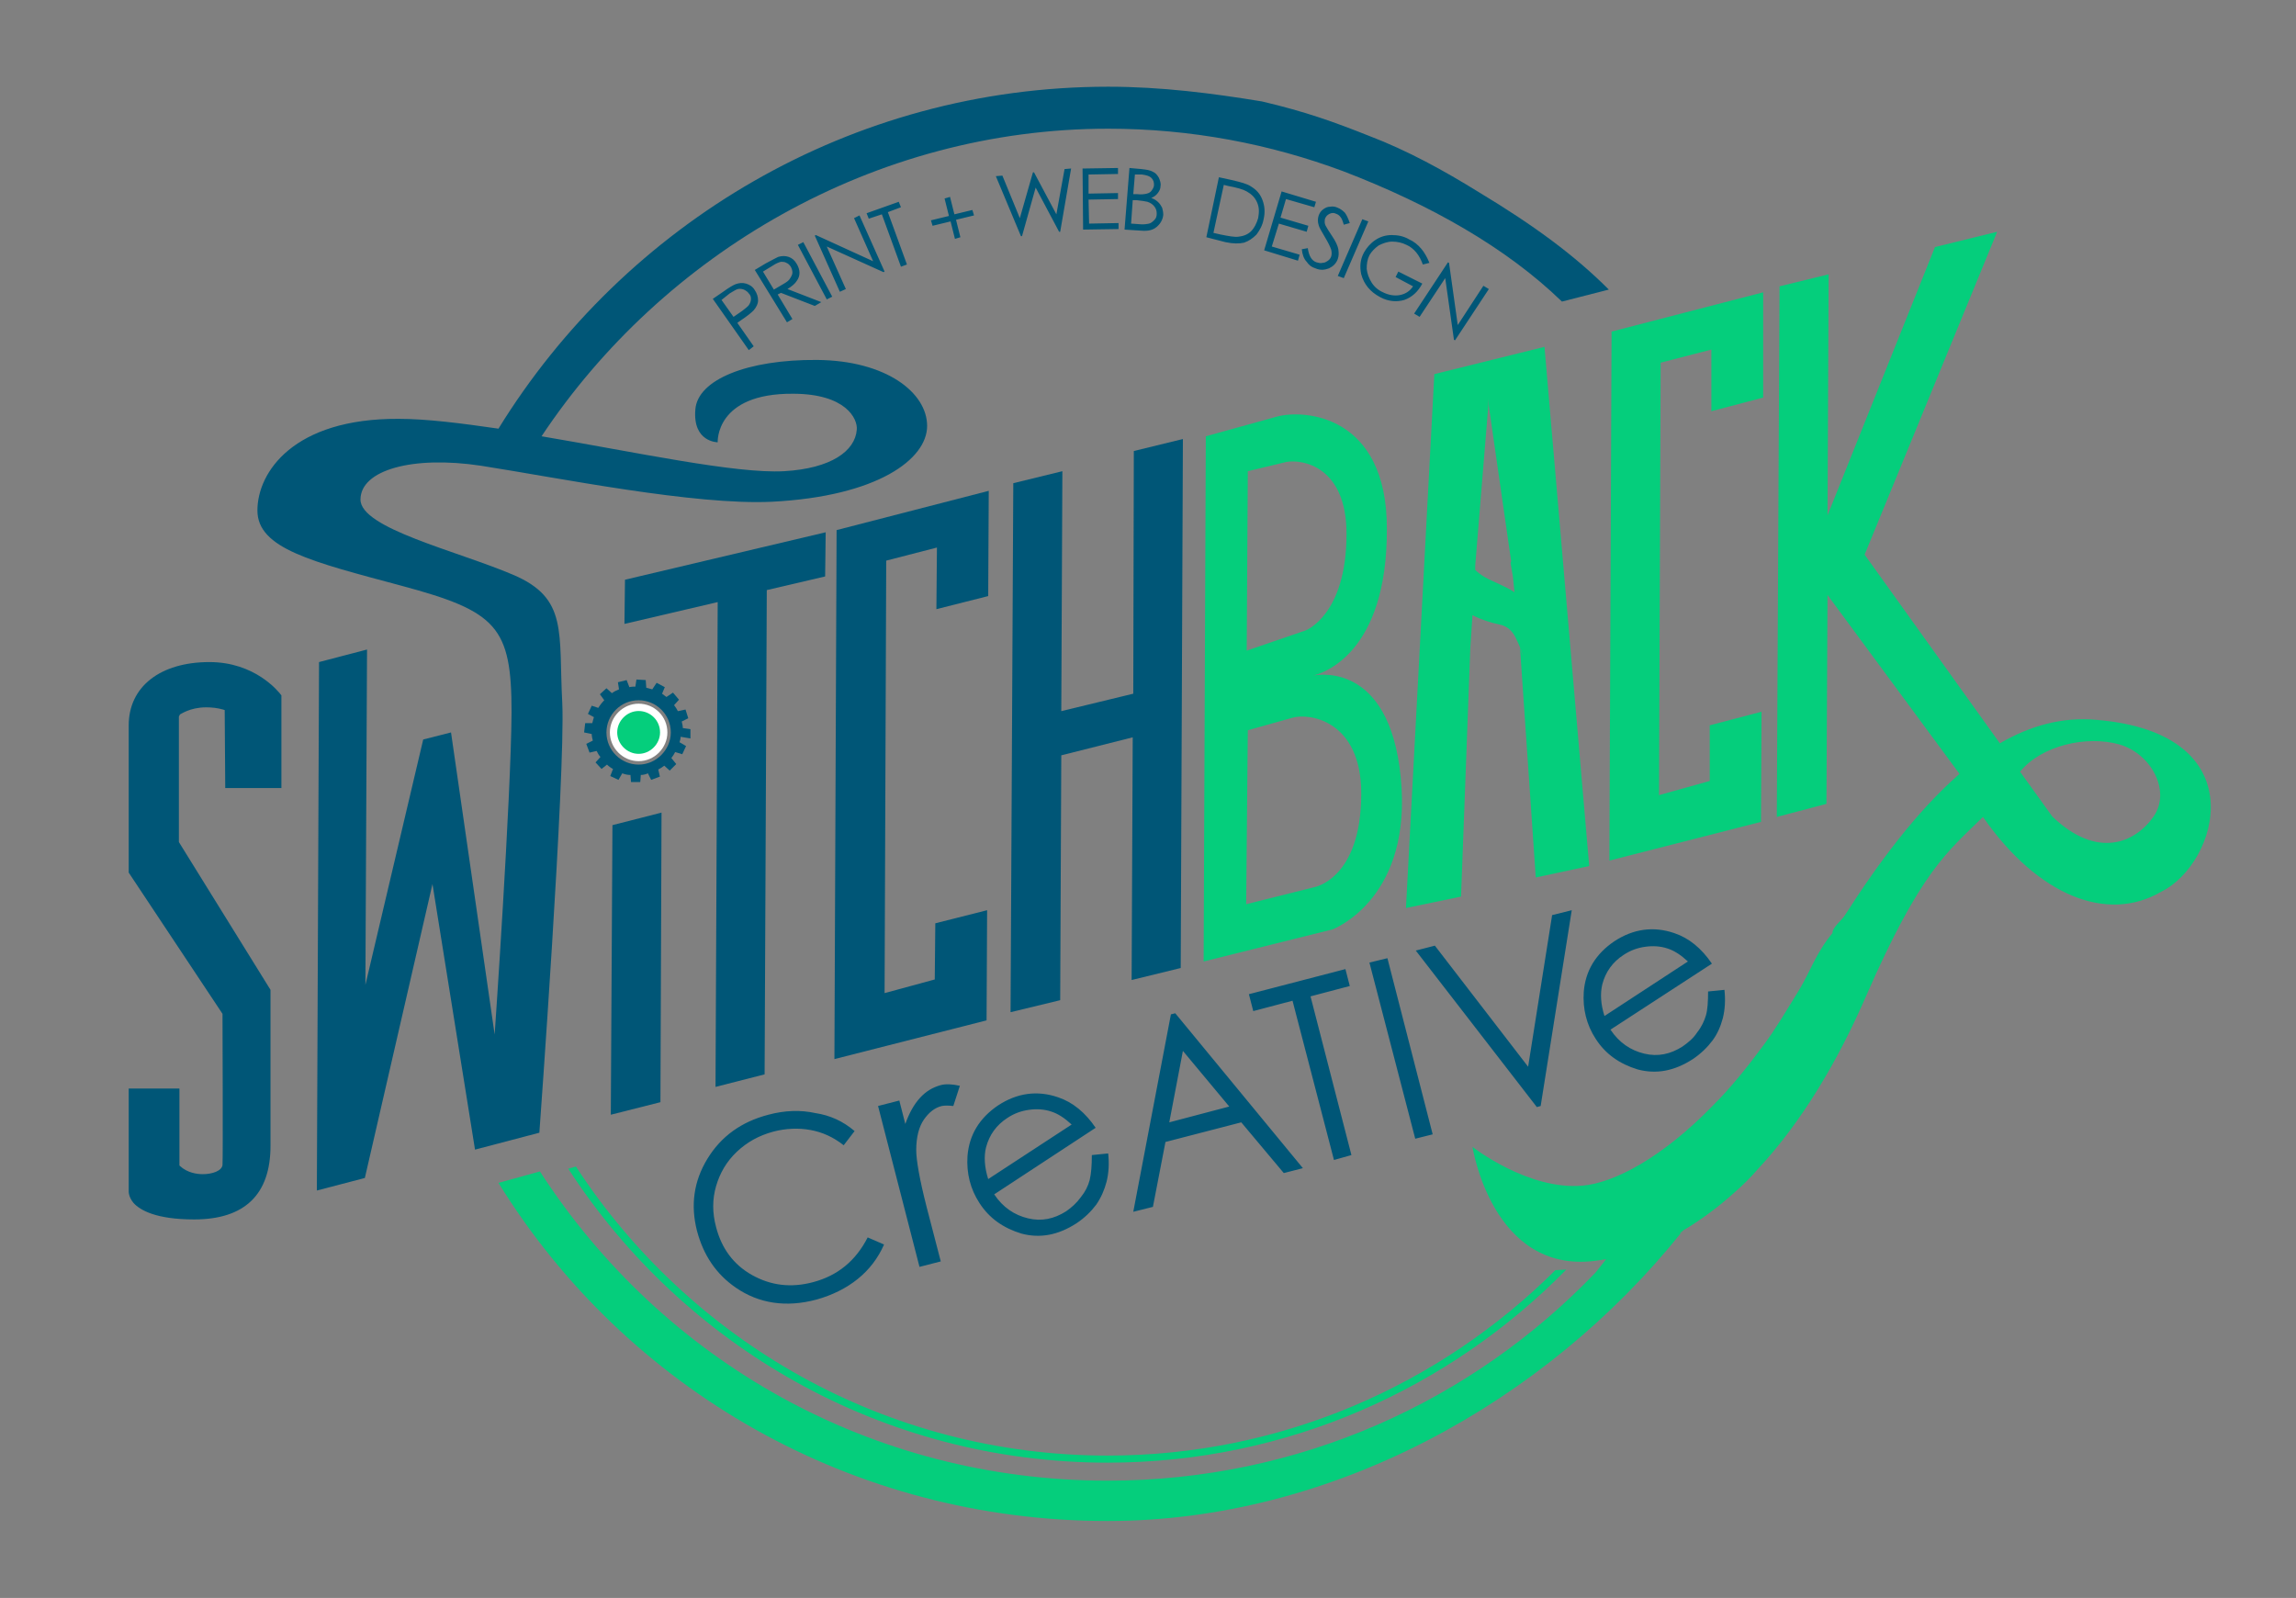 <svg xmlns="http://www.w3.org/2000/svg" viewBox="0 0 421 293"><rect x="0" y="0" width="421" height="293" fill="#808080" stroke="none"/><path fill="#05CE7C" d="M384.5 132c-6.4-.6-12.3 1.1-17.8 4.3l-24.8-34.6 24.3-59.2-11.4 2.8-19.7 49.2.2-44.2-9 2.2-.5 97.3 9.1-2.4.2-38.3 24.2 32.8c-7.9 6.9-15 16.5-21 25.9-.7 1.1-2.3 2.2-2.3 3.3-3 3.6-4.1 7.1-6.1 10.4-2.4 3.9-4.4 7.3-6.5 10.1-3.1 4.2-6.1 7.9-9.2 11-9.5 9.8-18.3 14.3-24 14.8-10 .9-20.2-7.1-20.2-7.1s3.6 23.2 22.4 20.9l2.1-.3-1.9 2.4c-22.6 23.6-54.3 38.2-89.5 38.2-43.3 0-81.6-21.9-104.1-56.7l-7.6 2.1c23.4 37.9 65 62 111.7 62 41.1 0 80.3-21.8 105.2-52.9-.2.2-.2.1-.2 0 .1-.1.2-.1.4-.2-.1.1-.1.2-.2.2.1-.1.1-.1.2-.3 3.4-2 6.6-4.4 9.6-7.1 1.5-1.3 2.9-2.7 4.2-4.2 8.2-8.8 14.8-20.1 19.8-31.6 10.1-23.2 15.1-26.7 21.5-33 10.1 14.5 22.8 19.5 32.7 13.7 10.4-5.1 17.6-29-11.8-31.5zm10.4 17.7c-3.4 4.9-10.4 7.9-18.6 0l-5.9-8.2c3.9-4.8 12.2-6.7 18.2-5 5.9 1.7 9.5 8.6 6.3 13.2z"/><path fill="#05CE7C" d="M323.3 72.9l-9.5 2.5V64.1l-9.3 2.4-.3 79.3 9.3-2.6V133l9.5-2.5-.1 20.2-27.8 7.1.4-97 27.8-7.2z"/><path fill="#010101" d="M240.6 123.9h-.2.2"/><path fill="#05CE7C" d="M257 144.5c-1.4-22.6-14.5-21-16.3-20.6h-.2.2c1.7-.4 13.7-3.9 13.6-27 0-20.8-15.1-21.9-20.2-20.5-5.1 1.4-13 3.6-13 3.6l-.4 96.3 23.7-5.9c-.1 0 13.8-5.1 12.6-25.9m-28.2-58.1l7.1-1.7c2.8-.5 11 .7 11 13.2 0 14.9-7.5 17.7-7.5 17.7l-10.8 3.7.2-32.9zm12.1 76.3l-12.4 3.1.3-31.9s5-1.4 8.2-2.3c3.2-.9 12.6.6 12.6 13.9 0 15.8-8.7 17.2-8.7 17.2"/><path d="M156.7 207.4l-2 2.6c-1.9-1.5-3.9-2.4-6.1-2.8-2.2-.4-4.5-.3-6.8.3-2.6.7-4.8 1.9-6.7 3.7-1.9 1.8-3.1 3.9-3.8 6.3-.7 2.4-.7 4.9 0 7.5 1 3.9 3.2 6.9 6.6 8.8 3.4 1.9 7.1 2.4 11.2 1.3 4.5-1.2 7.8-3.9 10-8.2l3 1.3c-1.1 2.5-2.7 4.6-4.8 6.3-2.1 1.7-4.7 3-7.6 3.8-5.6 1.5-10.6.7-14.8-2.2-3.6-2.5-5.9-5.9-7.1-10.4-1.2-4.7-.6-9.1 1.9-13.2s6.2-6.8 11.2-8.1c3-.8 5.9-.9 8.6-.3 2.7.4 5.1 1.5 7.2 3.3m4.3-4.6l3.9-1 1.1 4.3c.7-2 1.6-3.6 2.7-4.8 1.1-1.2 2.3-1.9 3.7-2.3 1-.3 2.3-.2 3.6.1l-1.2 3.7c-.9-.1-1.6-.1-2.1 0-1.3.3-2.4 1.2-3.3 2.5-.9 1.3-1.4 3.2-1.4 5.6 0 1.8.6 5.3 1.9 10.4l2.6 10-3.9 1-7.6-29.5zm54.5-17l23.4 28.4-3.5.9-7.8-9.3-13.9 3.6-2.3 11.9-3.6.9 6.9-36.2.8-.2zm1.4 6.9l-2.5 13.1 11-2.9-8.5-10.2zm12.9-7.3l-.8-3.1 17.7-4.6.8 3.1-7.2 1.9 7.5 29.1-3.2.9-7.6-29.2zm21.3-8.9l3.3-.8 8.3 32.3-3.2.8zm8.5-2.2l3.5-.9 17.1 22.2 4.4-27.8 3.6-.9-5.7 35.9-.7.2zm-59.4 37.5l3-.3c.2 1.9.1 3.6-.3 5.2-.4 1.5-1 2.9-1.9 4.2-.9 1.2-2.1 2.4-3.6 3.4-3.4 2.2-6.7 2.8-10.1 1.9-3.3-1-5.9-2.8-7.7-5.6-1.7-2.6-2.4-5.5-2.2-8.6.3-3.9 2.2-7 5.6-9.3 3.5-2.3 7.2-2.8 11-1.5 2.7.9 5 2.8 6.9 5.6L182.3 219c1.6 2.4 3.7 3.8 6.2 4.4 2.5.6 4.8.1 7-1.3 1-.7 1.9-1.5 2.7-2.6.8-1 1.3-2 1.6-3.1.3-1.3.4-2.7.4-4.6m-3.7-5.6c-1.3-1.2-2.5-2-3.8-2.4-1.2-.4-2.6-.5-4-.3-1.5.2-2.8.7-4 1.5-2 1.3-3.3 3.1-3.9 5.4-.4 1.6-.3 3.6.4 5.8l15.3-10zm116.7-24.4l3-.3c.2 1.9.1 3.6-.3 5.2-.4 1.5-1 2.9-1.9 4.1-.9 1.2-2.1 2.4-3.6 3.4-3.4 2.2-6.7 2.8-10.1 1.9-3.3-1-5.9-2.8-7.7-5.6-1.7-2.6-2.4-5.5-2.2-8.6.3-3.9 2.2-7 5.6-9.3 3.5-2.3 7.2-2.8 11-1.5 2.7.9 5 2.8 6.9 5.6l-18.6 12.1c1.6 2.4 3.7 3.8 6.2 4.4 2.5.6 4.8.1 7-1.3 1-.7 2-1.5 2.7-2.6.8-1 1.3-2.1 1.6-3.1.3-1 .4-2.5.4-4.4m-3.7-5.5c-1.3-1.2-2.5-2-3.8-2.4-1.2-.4-2.6-.5-4-.3-1.5.2-2.8.7-4 1.5-2 1.3-3.3 3.1-3.9 5.4-.4 1.7-.3 3.6.4 5.8l15.3-10z" fill="#005677"/><path fill="#05CE7C" stroke="#FFF" stroke-width="1.345" stroke-miterlimit="10" d="M117.1 129.7c-2.5 0-4.6 2.1-4.6 4.6 0 2.5 2.1 4.6 4.6 4.6 2.5 0 4.6-2.1 4.6-4.6 0-2.6-2.1-4.6-4.6-4.6"/><path fill="#005677" d="M126.6 135.4v-1.7l-1.4-.2c0-.4-.1-.8-.2-1.2l1.2-.6-.5-1.6-1.4.3c-.2-.4-.4-.7-.7-1.1l.9-1-1.1-1.3-1.2.8c-.3-.2-.5-.4-.8-.6l.5-1.2-1.5-.8-.8 1.2c-.4-.1-.7-.2-1.1-.3l-.1-1.4-1.7-.1-.2 1.3c-.4 0-.7 0-1.1.1l-.5-1.3-1.6.4.2 1.3c-.5.2-.9.4-1.3.7l-1-.9-1.2 1.1.8 1.1c-.4.4-.8.9-1.1 1.4l-1.2-.4-.7 1.5 1.1.6c-.1.3-.2.7-.3 1.1h-1.3l-.2 1.7 1.4.3c0 .4.1.8.2 1.2l-1.2.6.6 1.6 1.3-.3c.2.4.4.8.7 1.1l-.9 1 1.1 1.2 1-.8c.3.3.7.6 1.1.8l-.5 1.3 1.5.7.7-1.2c.5.2 1 .3 1.5.3l.1 1.3h1.7l.1-1.3c.4 0 .9-.1 1.3-.3l.6 1.2 1.6-.6-.3-1.3c.4-.2.7-.4 1.1-.7l1 .9 1.2-1.2-.9-1.1c.3-.4.5-.7.7-1.1l1.3.4.7-1.5-1.2-.7c.1-.3.2-.7.2-1l1.8.3zm-9.5 4.8c-3.2 0-5.9-2.6-5.9-5.9 0-3.2 2.6-5.9 5.9-5.9 3.2 0 5.9 2.6 5.9 5.9 0 3.2-2.7 5.9-5.9 5.9m13.6-85.4l1.9-1.3c1.1-.8 1.8-1.2 2.3-1.4.6-.2 1.2-.3 1.9-.1.6.2 1.2.5 1.6 1.2.4.6.6 1.2.6 1.9 0 .6-.3 1.2-.8 1.8-.4.4-1.1 1-2.3 1.8l-.7.5 3 4.3-.9.7-6.6-9.4zm1.6.2l2.2 3.1 1.6-1.1c.6-.5 1.1-.8 1.3-1.2.2-.3.3-.7.3-1 0-.4-.1-.7-.4-1-.2-.3-.5-.5-.9-.7-.3-.1-.7-.2-1.1-.1-.4.1-.8.4-1.5.8l-1.5 1.2zm6.1-5.5l2-1.2c1.1-.6 1.9-1 2.3-1.2.7-.2 1.3-.2 1.9 0 .6.2 1.1.6 1.5 1.3.3.5.5 1.1.5 1.6 0 .6-.2 1.1-.5 1.5-.3.5-.9 1-1.7 1.5l6.2 2.4-1.2.7-6.2-2.4-.6.3 2.7 4.5-1 .6-5.9-9.6zm1.5.3l2 3.3 1.7-1c.7-.4 1.1-.7 1.3-1.1.2-.3.4-.7.4-1 0-.4-.1-.7-.3-1.1-.2-.3-.5-.6-.8-.7-.3-.2-.7-.2-1-.2-.4.1-.9.3-1.5.7l-1.8 1.1zm6.4-4.9l1-.5 5.3 10-1 .5-5.3-10zm7.7 8.6l-4.6-10.3.2-.1 10.5 4.8-3.5-7.9 1-.5 4.6 10.3-.2.1-10.4-4.7 3.5 7.8-1.1.5zm5.3-13.4l-.4-1 5.9-2.1.4 1-2.4.9 3.5 9.6-1.1.4-3.5-9.6-2.4.8zm14.7-.5l-.8-3.2 1-.3.8 3.2 3.3-.8.3 1-3.3.8.8 3.2-1 .3-.8-3.2-3.3.8-.3-1 3.3-.8zm8.6-7.3l1.2-.1L187 40l2.4-8.4h.2l4.1 7.7 1.5-8.3 1.2-.1-2 11.6h-.2l-4.3-8.1-2.5 8.9h-.2l-4.6-11zm15.9-1.4l6.5-.1v1.1l-5.4.1v3.5l5.4-.1v1.1l-5.4.1.1 4.4 5.4-.1V42l-6.5.1-.1-11.2zm8.6-.1l2.2.2c.9.1 1.6.2 2.1.5.5.2.8.6 1.1 1.1.2.5.4 1 .3 1.5 0 .5-.2.9-.5 1.3s-.7.7-1.2.9c.6.2 1 .5 1.3.8.3.3.5.6.7 1 .1.4.2.8.2 1.3-.1.9-.5 1.6-1.2 2.2-.7.6-1.6.8-2.8.7l-3.1-.2.9-11.3zm.6 5.9l-.3 4.3 1.4.1c.8.1 1.4 0 1.9-.1.4-.1.7-.4 1-.7.3-.3.4-.7.4-1.1 0-.5-.1-.9-.4-1.3-.3-.4-.7-.7-1.3-.9-.4-.1-1.1-.2-2-.3h-.7zm.4-4.7l-.3 3.6h.7c.8.1 1.4 0 1.8-.1.4-.1.7-.3.9-.6.2-.3.4-.6.4-1 0-.5-.1-.9-.5-1.3-.3-.3-.9-.5-1.7-.6h-1.3zm13.1 11.5l2.3-11 2.3.5c1.7.4 2.9.7 3.6 1.2 1 .6 1.7 1.4 2.1 2.5.4 1.1.5 2.2.2 3.5-.2 1.1-.7 2-1.3 2.8-.7.7-1.4 1.2-2.3 1.5-.9.2-2 .2-3.4-.1l-3.5-.9zm1.3-.8l1.3.3c1.5.3 2.6.5 3.3.4.9-.1 1.7-.4 2.3-1 .6-.6 1-1.4 1.3-2.4.2-1.1.2-2-.2-2.9-.4-.9-1-1.5-1.9-2-.7-.4-1.8-.7-3.4-1l-.8-.2-1.9 8.8zm12.5-7.6l6.3 1.9-.3 1-5.2-1.5-1 3.4 5.1 1.5-.3 1.1-5.1-1.5-1.3 4.2 5.1 1.5-.3 1.1-6.2-1.9 3.2-10.8zm3.7 10.6l1.1-.2c.2 1.4.7 2.3 1.6 2.6.4.1.7.2 1.1.1.4 0 .7-.2 1-.4.3-.2.5-.5.6-.8.1-.4.1-.7 0-1.2-.2-.6-.6-1.4-1.2-2.4s-1-1.7-1.1-2.1c-.2-.6-.2-1.2 0-1.8.2-.5.4-.8.8-1.1.4-.3.8-.5 1.3-.5.5-.1 1 0 1.4.2.5.2.9.5 1.3.9.3.4.6 1 .9 1.9l-1.1.3c-.2-.7-.4-1.2-.6-1.4-.2-.3-.5-.5-.8-.6-.4-.2-.8-.2-1.2 0-.4.2-.6.4-.8.8-.1.2-.1.5-.1.7 0 .3.1.6.3.9.1.2.4.7 1 1.6.7 1 1.1 1.9 1.2 2.5.1.7.1 1.2-.1 1.8-.3.8-.8 1.3-1.6 1.7-.8.3-1.6.4-2.5 0-.7-.2-1.2-.6-1.6-1.2-.5-.5-.8-1.3-.9-2.3zm11.1-5.5l1.1.4-4.5 10.4-1.1-.4 4.5-10.4zm12.3 8l-1.2.3c-.3-.8-.7-1.6-1.2-2.2-.5-.6-1.1-1.1-1.8-1.4-.8-.4-1.7-.6-2.6-.6-.9 0-1.7.3-2.5.7-.7.5-1.3 1.1-1.7 1.8-.4.8-.5 1.6-.5 2.5.1.9.4 1.7.9 2.5s1.2 1.4 2.1 1.8c1 .5 2.1.7 3.1.5 1-.2 1.8-.7 2.4-1.6l-3.2-1.7.5-1 4.4 2.2c-.8 1.5-1.9 2.5-3.3 3-1.4.4-2.9.3-4.4-.5-1.9-1-3-2.4-3.5-4.2-.3-1.4-.2-2.7.5-4 .5-.9 1.2-1.7 2.1-2.3.9-.6 1.9-.9 3-.9s2.2.2 3.2.8c.9.4 1.6 1 2.2 1.7.6.7 1.1 1.6 1.5 2.6zm-2.8 9.3l6.2-9.4.2.1 1.6 11.4 4.7-7.2 1 .6-6.2 9.4-.2-.1L265 51l-4.7 7.1-1-.6z"/><g fill="#005677"><path d="M112.3 151.3l-.3 53.1 9.1-2.3.2-53.1zm39.1-53.7l-36.8 8.7-.1 8.1 17.1-4-.4 88.9 9-2.3.4-88.8 10.7-2.5zm29.8 11.7l-9.5 2.4.1-11.3-9.3 2.4-.3 79.3 9.2-2.5.1-10.3 9.5-2.4-.1 20.2-27.9 7.1.4-97 27.9-7.2zm26.7-26.6l-.1 44.5-13.2 3.2.2-44-9 2.2-.5 97 9.1-2.2.2-44.9 13.1-3.3-.2 44.5 9-2.2.4-97zM23.6 199.6v18.7c0 .1-.1 1.1.9 2.3 1.2 1.3 4.1 3 11.1 3 9.3 0 14-4.6 14-13.5v-28.6l-16.8-27.1v-23l.2-.4c.1 0 1.8-1.3 4.8-1.3 1 0 2 .1 3.1.4l.3.1.1 14.3h10.3v-17c-.6-.8-4.9-6.1-13.2-6.1-9 0-14.8 4.5-14.8 11.6v27l17.2 25.9v.1c0 1.1.1 26.2 0 27.6-.1 1.1-1.9 1.7-3.6 1.7-1 0-2.8-.2-4.2-1.5l-.1-.1v-14.1h-9.3z"/><path d="M271.1 35.2c-6.3-3.9-13-7.6-20.1-10.3-6.3-2.5-11.5-4.4-19.6-6.3-9.1-1.5-18.5-2.7-28.2-2.7-47.2 0-88.7 25.2-111.8 62.7-6.9-1-13.2-1.8-18.3-1.8-19.3-.1-25.9 9.8-25.9 16.8s10 9.4 26.4 13.8c17.5 4.7 20.2 7.5 20.2 23.2-.1 15.8-3.1 59.1-3.1 59.1l-8-55.4-5.1 1.3-10.6 45 .3-61.5-8.8 2.3-.4 96.9 8.8-2.3 12.4-53.9 7.8 48.7 11.8-3.1s4.8-65.7 4.2-78.8c-.7-13 1.1-19.2-9-23.5-10.3-4.4-28-8.5-28-13.8 0-5.4 9.5-8.1 22.1-6.2 14.1 2.2 39.2 7.3 53.4 6.6 19.3-1 28.4-7.8 28.4-13.9 0-6.1-7.5-12-20.2-12.1-12.7-.1-21.9 3.6-22.3 9.1-.5 6 4.1 6 4.1 6s-.5-9 13.8-8.9c9.7 0 11.9 4.6 11.7 6.6-.3 3.9-4.7 7.1-13.3 7.6-8.9.5-27.3-3.5-44.5-6.4 22.2-33.4 60.9-56.4 103.9-56.4 15.2 0 29.7 2.8 43.1 7.8 15.9 6.1 29.9 14 40.1 23.9l8.6-2.2c-6.2-6.2-13.6-11.7-23.9-17.9z"/></g><path fill="#05CE7C" d="M203.1 266.9c-40.8 0-76.7-21.1-97.5-53l-1.4.4c21 32.4 57.4 53.9 98.9 53.9 32.9 0 62.7-13.6 84.1-35.4l-2 .1c-21.1 21-50.1 34-82.1 34zm80.1-203.3l-20.2 5-5.2 97.9 10.1-2.1 1.7-45.6.4-6c1.5.8 3.4 1.4 4.9 1.7 1.5.3 2.4 1.2 3 2.4.2.5.5 1 .7 1.5 0 .1 0 .1.1.2.2.5.4 1.1.5 1.7.4 1.3.7 1.9.8 1.9-.1 0-.4-.6-.8-1.9-.2-.6-.3-1.1-.5-1.7l2.9 42.3 9.8-2.1-8.2-95.2zm-12.7 40.1l2.4-29.3-.1-1.3 4.3 29.9h-.1v.4l.4 2.3.3 2.9c-1.6-1.1-3.9-1.9-5.5-2.8-.8-.5-1.3-.9-1.7-1.3v-.8z"/></svg>